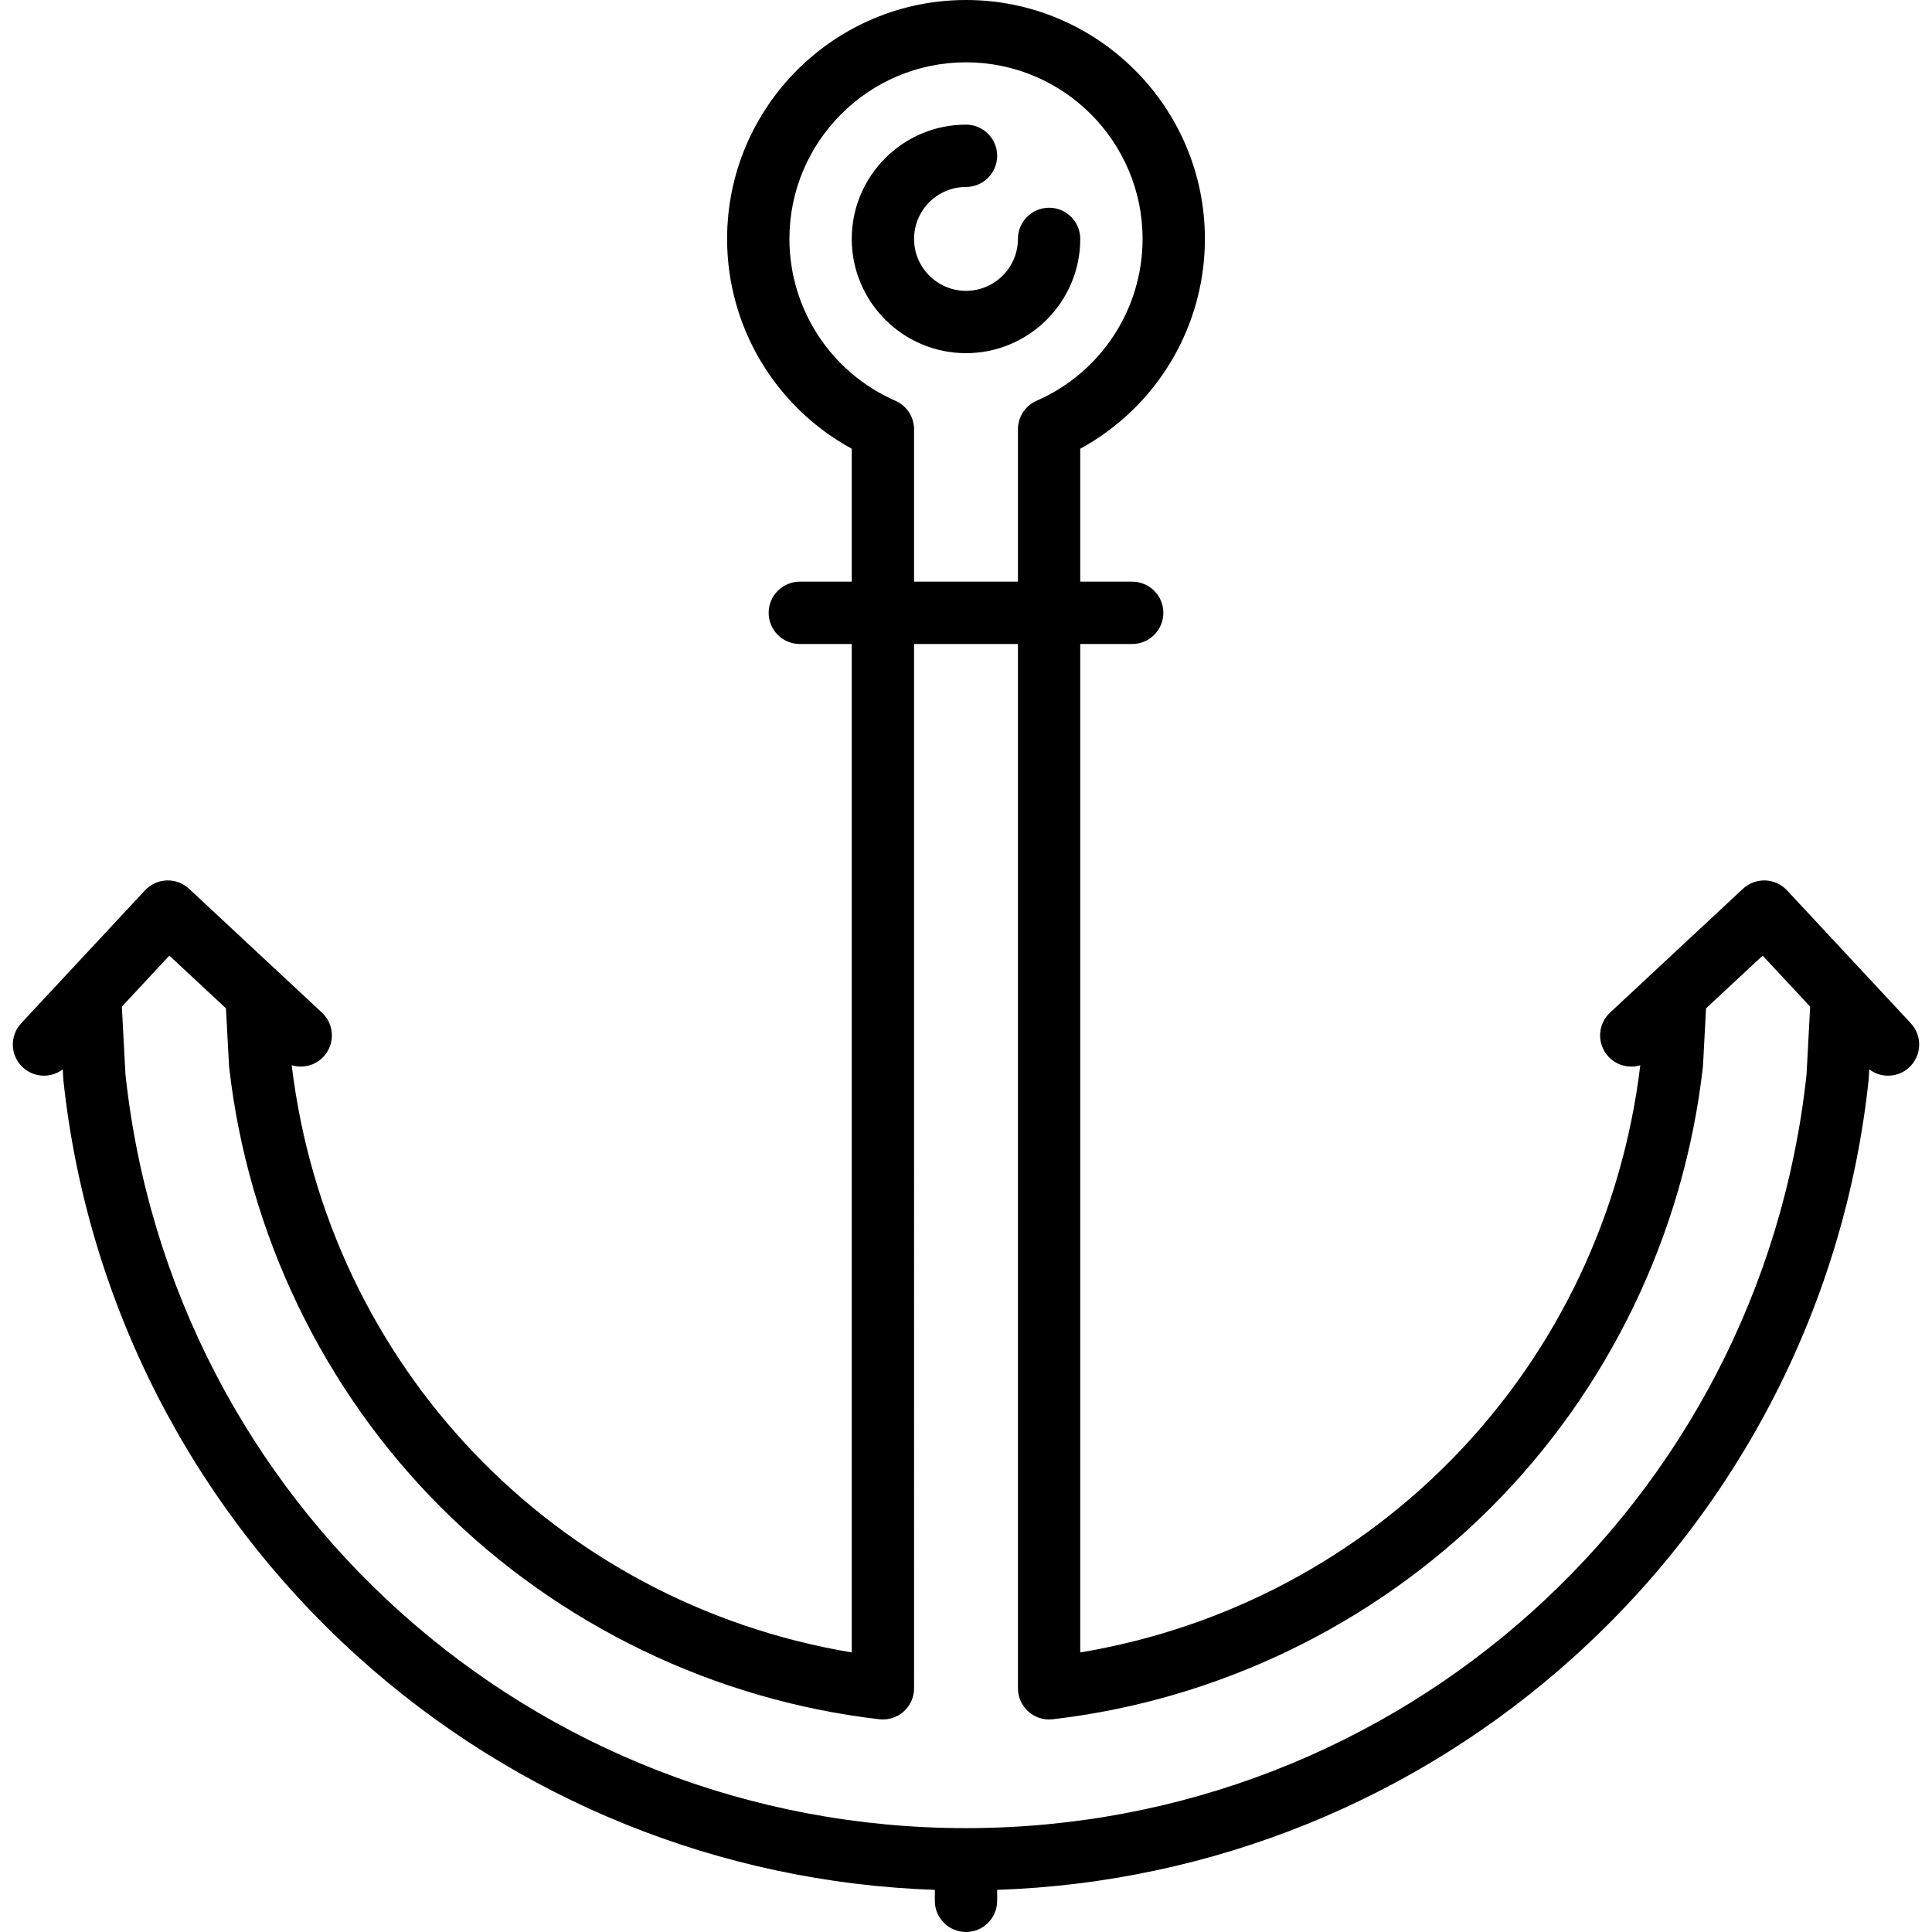 <?xml version="1.0" encoding="iso-8859-1"?>
<!-- Generator: Adobe Illustrator 17.1.0, SVG Export Plug-In . SVG Version: 6.00 Build 0)  -->
<!DOCTYPE svg PUBLIC "-//W3C//DTD SVG 1.1//EN" "http://www.w3.org/Graphics/SVG/1.1/DTD/svg11.dtd">
<svg version="1.1" id="Capa_1" xmlns="http://www.w3.org/2000/svg" xmlns:xlink="http://www.w3.org/1999/xlink" x="0px" y="0px"
	 viewBox="0 0 465 465" style="enable-background:new 0 0 465 465;" xml:space="preserve">
<g>
	<path d="M260,57.5c0-4.143-3.357-7.5-7.5-7.5s-7.5,3.357-7.5,7.5c0,6.893-5.607,12.5-12.5,12.5S220,64.393,220,57.5
		S225.607,45,232.5,45c4.143,0,7.5-3.357,7.5-7.5s-3.357-7.5-7.5-7.5C217.337,30,205,42.337,205,57.5S217.337,85,232.5,85
		S260,72.663,260,57.5z"/>
	<path d="M459.902,246.287l-29.803-32c-1.355-1.456-3.234-2.313-5.223-2.384c-1.991-0.051-3.923,0.652-5.379,2.009l-21.122,19.685
		c-0.101,0.088-0.197,0.18-0.293,0.273l-10.575,9.855c-3.03,2.823-3.197,7.569-0.373,10.6c2.013,2.162,5.005,2.858,7.657,2.058
		C386.061,328.838,331.346,385.778,260,397.714V155h12.5c4.143,0,7.5-3.357,7.5-7.5s-3.357-7.5-7.5-7.5H260v-32.002
		c18.375-10.009,30-29.322,30-50.498C290,25.794,264.206,0,232.5,0S175,25.794,175,57.5c0,21.176,11.625,40.489,30,50.498V140h-12.5
		c-4.143,0-7.5,3.357-7.5,7.5s3.357,7.5,7.5,7.5H205v242.714c-71.346-11.936-126.06-68.875-134.791-141.33
		c2.651,0.801,5.643,0.103,7.656-2.059c2.824-3.03,2.657-7.776-0.373-10.6l-10.724-9.994c-0.023-0.021-0.045-0.043-0.068-0.063
		l-21.198-19.755c-1.455-1.356-3.383-2.079-5.379-2.009c-1.988,0.07-3.867,0.928-5.223,2.384l-29.803,32
		c-2.823,3.031-2.654,7.776,0.377,10.6c1.445,1.346,3.279,2.012,5.109,2.012c1.601,0,3.194-0.518,4.525-1.528l0.118,2.22
		c0.007,0.133,0.018,0.266,0.031,0.398c5.695,53.286,30.817,102.514,70.738,138.617c38.356,34.687,87.464,54.495,139.004,56.251
		v2.642c0,4.143,3.357,7.5,7.5,7.5s7.5-3.357,7.5-7.5v-2.642c51.54-1.757,100.648-21.564,139.004-56.251
		c39.921-36.104,65.043-85.331,70.738-138.617c0.014-0.133,0.024-0.266,0.031-0.398l0.118-2.22c1.331,1.01,2.923,1.528,4.525,1.528
		c1.83,0,3.665-0.666,5.109-2.012C462.557,254.063,462.726,249.318,459.902,246.287z M190,57.5c0-23.435,19.065-42.5,42.5-42.5
		S275,34.065,275,57.5c0,16.893-10.011,32.184-25.504,38.955c-2.731,1.193-4.496,3.892-4.496,6.872V140h-25v-36.673
		c0-2.98-1.765-5.679-4.496-6.872C200.011,89.684,190,74.393,190,57.5z M434.806,258.592C423.654,362.029,336.716,440,232.5,440
		S41.346,362.029,30.194,258.592l-0.867-16.312L40.764,230l13.622,12.694l0.725,13.652c0.008,0.148,0.02,0.296,0.036,0.442
		c4.521,40.096,22.688,77.808,51.156,106.189c28.263,28.177,65.671,46.225,105.334,50.819c2.125,0.245,4.255-0.427,5.853-1.85
		c1.597-1.424,2.511-3.461,2.511-5.601V155h25v251.347c0,2.14,0.914,4.177,2.511,5.601c1.381,1.229,3.159,1.899,4.989,1.899
		c0.287,0,0.575-0.017,0.863-0.05c39.663-4.595,77.071-22.643,105.334-50.819c28.469-28.382,46.636-66.094,51.156-106.189
		c0.017-0.146,0.028-0.294,0.036-0.442l0.725-13.652L424.236,230l11.436,12.28L434.806,258.592z"/>
</g>
<g>
</g>
<g>
</g>
<g>
</g>
<g>
</g>
<g>
</g>
<g>
</g>
<g>
</g>
<g>
</g>
<g>
</g>
<g>
</g>
<g>
</g>
<g>
</g>
<g>
</g>
<g>
</g>
<g>
</g>
</svg>
